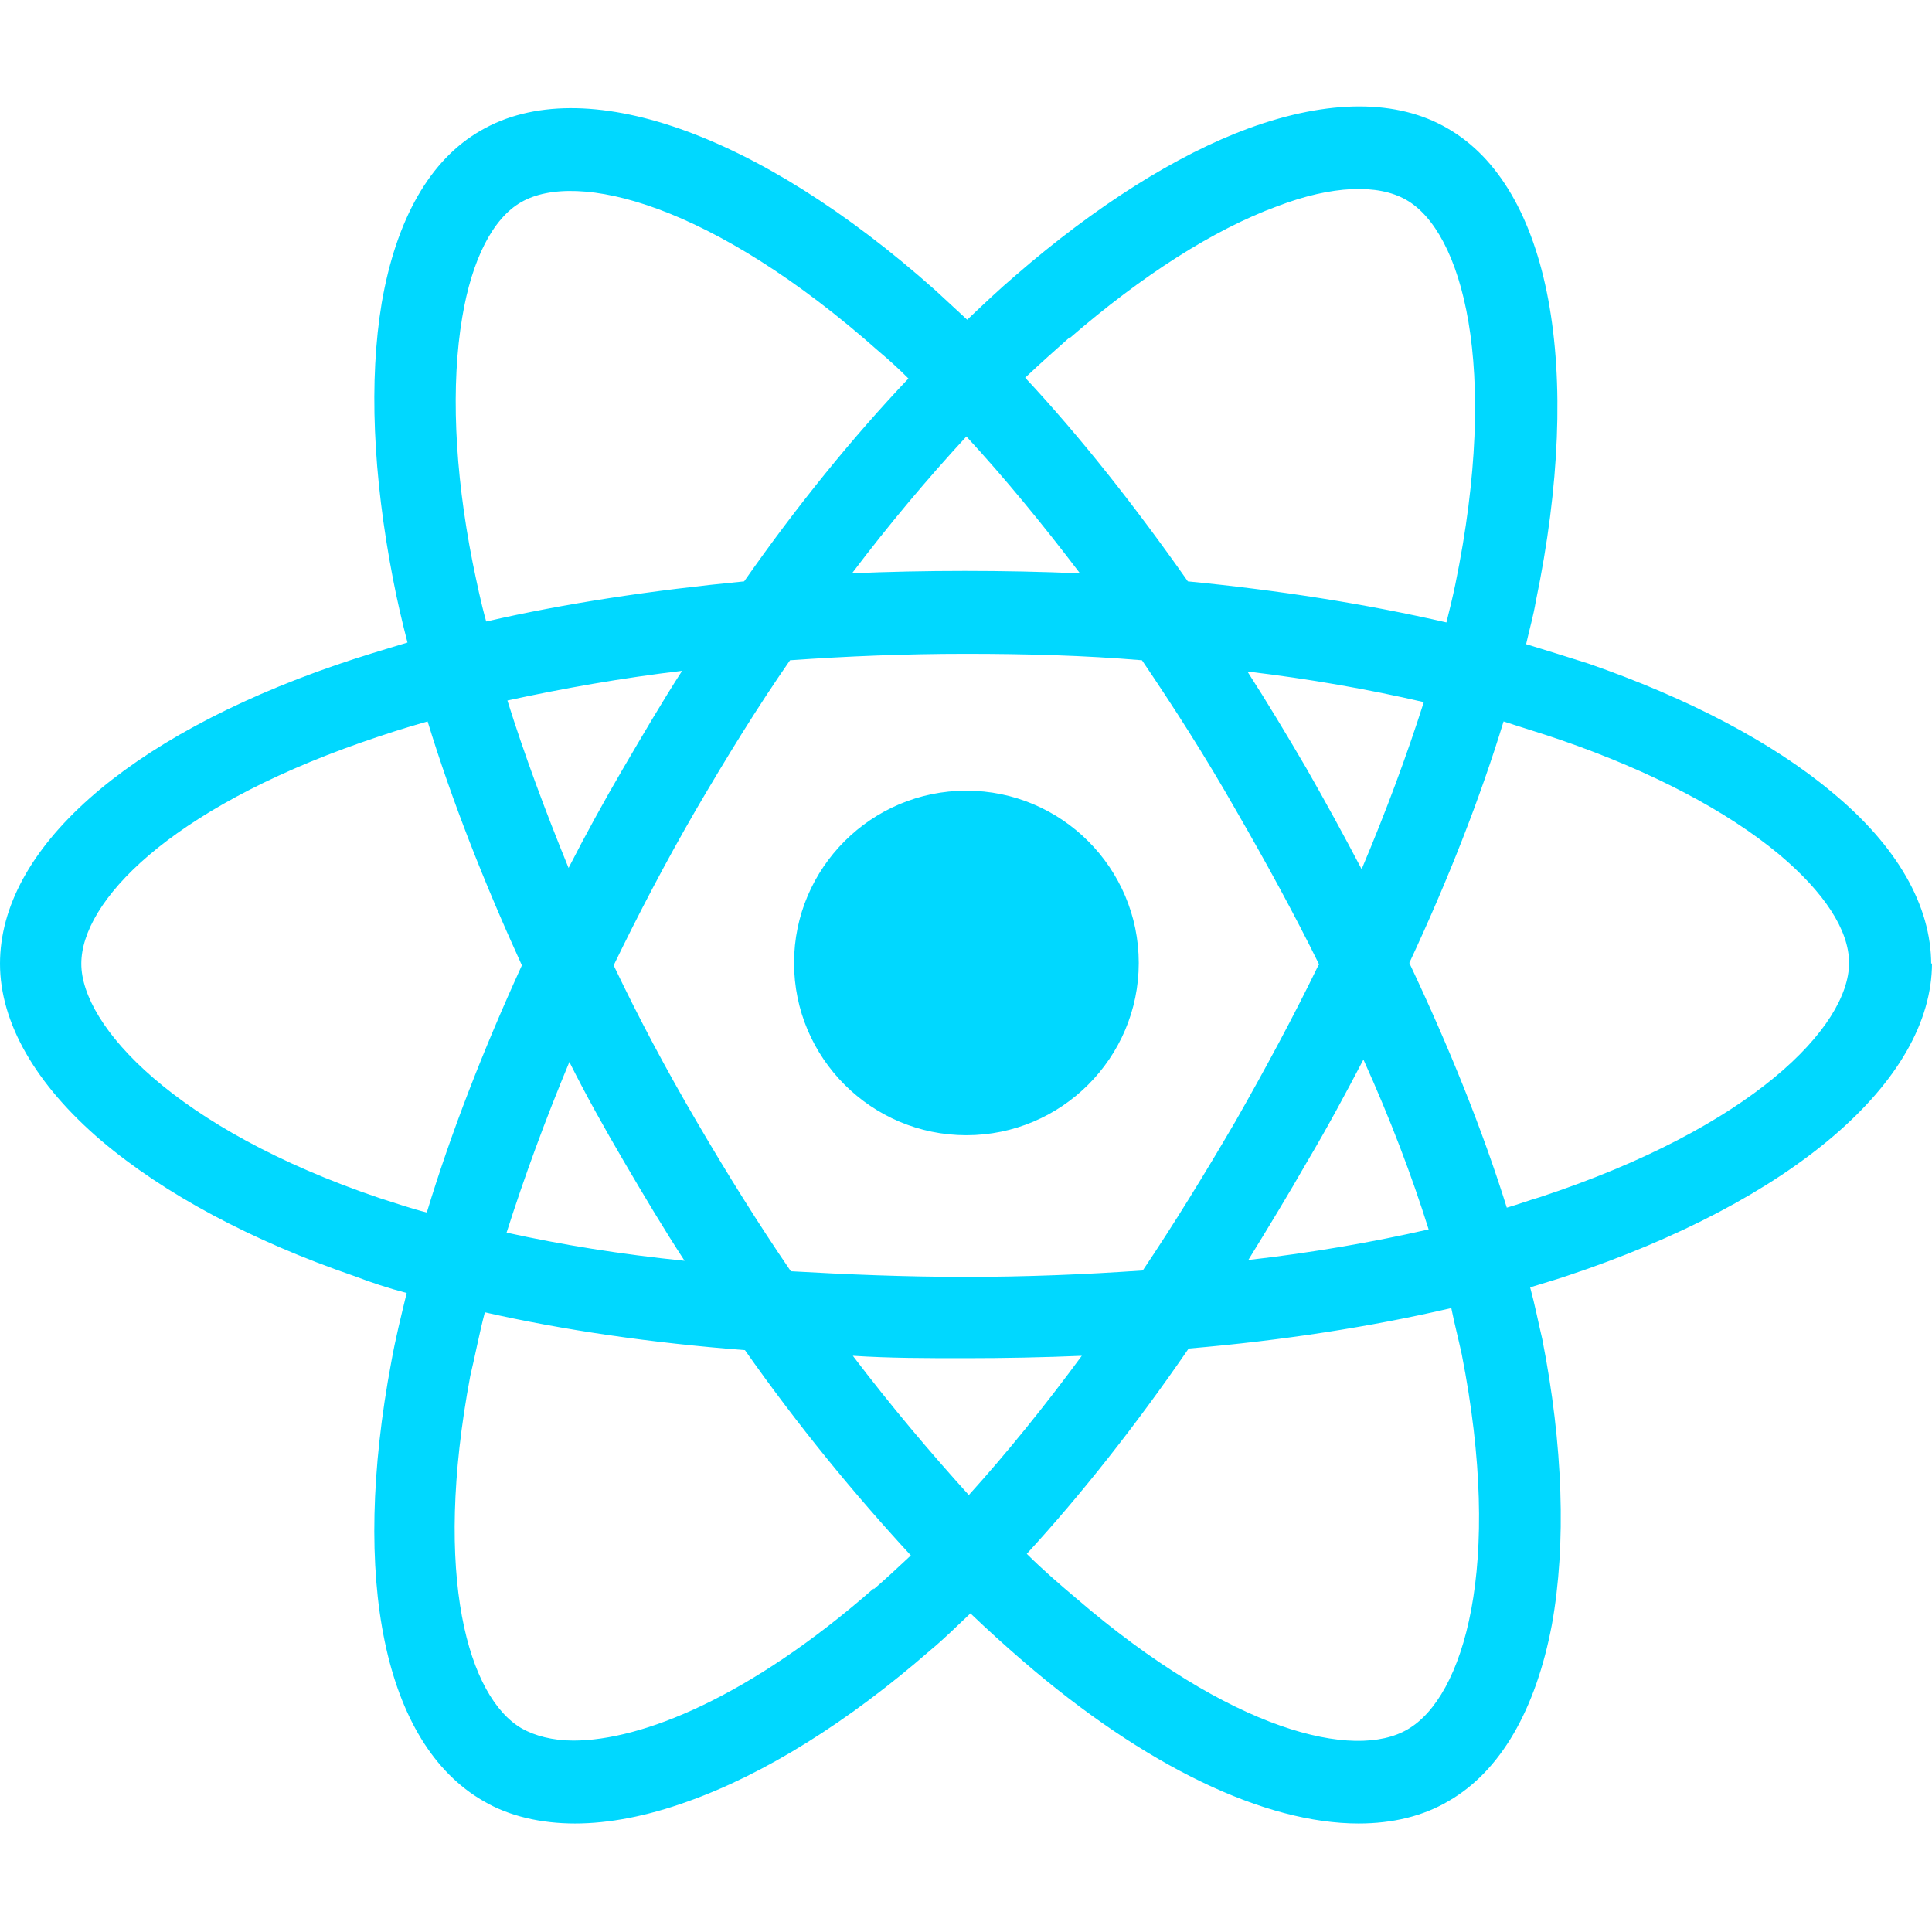 <svg width="24" height="24" viewBox="0 0 24 24" fill="none" xmlns="http://www.w3.org/2000/svg">
<path d="M14.146 11.962C14.146 13.142 13.185 14.102 12.005 14.102C10.825 14.102 9.864 13.142 9.864 11.962C9.864 10.782 10.825 9.822 12.005 9.822C13.185 9.822 14.146 10.782 14.146 11.962ZM24 11.962C24 13.432 22.259 14.922 19.458 15.852C19.308 15.902 19.168 15.942 19.008 15.992C19.068 16.212 19.108 16.422 19.158 16.632C19.418 17.952 19.458 19.182 19.278 20.182C19.078 21.242 18.638 22.002 17.997 22.372C17.677 22.562 17.297 22.652 16.877 22.652C15.716 22.652 14.236 21.952 12.705 20.632C12.485 20.442 12.275 20.252 12.055 20.042C11.885 20.202 11.725 20.362 11.555 20.502C10.534 21.392 9.494 22.042 8.534 22.382C8.033 22.562 7.563 22.652 7.143 22.652C6.723 22.652 6.323 22.562 6.003 22.372C4.772 21.662 4.352 19.622 4.862 16.912C4.912 16.632 4.982 16.352 5.052 16.062C4.822 16.002 4.612 15.932 4.402 15.852C3.121 15.412 2.041 14.832 1.261 14.172C0.44 13.472 0 12.702 0 11.972C0 10.552 1.561 9.162 4.172 8.262C4.462 8.162 4.762 8.072 5.062 7.982C4.992 7.712 4.932 7.452 4.882 7.192C4.632 5.902 4.582 4.722 4.742 3.762C4.922 2.722 5.342 1.982 5.972 1.622C7.243 0.882 9.414 1.642 11.615 3.602C11.745 3.722 11.875 3.842 12.015 3.972C12.215 3.782 12.415 3.592 12.615 3.422C13.606 2.562 14.616 1.922 15.517 1.592C16.507 1.232 17.357 1.232 17.977 1.592C19.258 2.322 19.678 4.582 19.078 7.472C19.048 7.652 18.998 7.822 18.958 8.002C19.218 8.082 19.478 8.162 19.728 8.242C20.969 8.672 22.019 9.222 22.759 9.842C23.57 10.512 23.99 11.252 23.99 11.982L24 11.962ZM13.286 4.192C13.105 4.352 12.915 4.522 12.735 4.692C13.416 5.422 14.096 6.282 14.756 7.222C15.887 7.332 16.967 7.502 17.968 7.732C18.008 7.572 18.047 7.412 18.078 7.262C18.638 4.542 18.158 2.872 17.467 2.482C17.117 2.282 16.547 2.302 15.867 2.562C15.076 2.852 14.186 3.422 13.286 4.202V4.192ZM16.387 11.982C16.077 11.352 15.727 10.712 15.346 10.052C14.976 9.402 14.586 8.792 14.186 8.202C13.476 8.142 12.745 8.122 11.995 8.122C11.245 8.122 10.524 8.152 9.814 8.202C9.404 8.792 9.024 9.412 8.644 10.062C8.273 10.702 7.933 11.352 7.623 11.992C7.933 12.642 8.273 13.282 8.654 13.932C9.034 14.582 9.414 15.192 9.824 15.792C10.524 15.832 11.245 15.862 11.995 15.862C12.745 15.862 13.486 15.832 14.196 15.782C14.586 15.202 14.966 14.582 15.346 13.932C15.716 13.282 16.067 12.632 16.377 11.992L16.387 11.982ZM16.237 14.432C15.997 14.852 15.747 15.262 15.507 15.652C16.297 15.562 17.047 15.432 17.747 15.272C17.537 14.602 17.267 13.892 16.937 13.162C16.717 13.582 16.487 14.012 16.237 14.432ZM13.446 16.842C12.965 16.862 12.485 16.872 11.995 16.872C11.505 16.872 11.055 16.872 10.594 16.842C11.065 17.462 11.555 18.042 12.035 18.572C12.505 18.052 12.975 17.472 13.446 16.832V16.842ZM7.753 14.432C7.513 14.022 7.283 13.612 7.073 13.192C6.773 13.912 6.513 14.622 6.293 15.312C6.973 15.462 7.713 15.582 8.504 15.662C8.243 15.262 7.993 14.842 7.753 14.432ZM8.484 8.332C7.723 8.422 6.993 8.552 6.303 8.702C6.513 9.372 6.773 10.072 7.063 10.782C7.273 10.372 7.503 9.952 7.743 9.542C7.983 9.132 8.223 8.722 8.474 8.332H8.484ZM10.574 7.122C11.035 7.102 11.505 7.092 11.985 7.092C12.465 7.092 12.945 7.102 13.416 7.122C12.945 6.502 12.475 5.932 12.005 5.422C11.525 5.942 11.045 6.512 10.584 7.122H10.574ZM16.917 10.792C17.217 10.082 17.477 9.382 17.687 8.722C16.997 8.562 16.257 8.432 15.496 8.342C15.747 8.732 15.987 9.132 16.227 9.542C16.467 9.962 16.697 10.382 16.917 10.802V10.792ZM6.033 7.722C7.033 7.492 8.113 7.332 9.244 7.222C9.894 6.292 10.584 5.442 11.285 4.702C11.165 4.582 11.045 4.472 10.925 4.372C8.844 2.522 7.163 2.112 6.473 2.512C6.123 2.712 5.862 3.222 5.742 3.942C5.602 4.772 5.642 5.832 5.872 6.992C5.922 7.232 5.972 7.482 6.043 7.732L6.033 7.722ZM5.302 15.062C5.602 14.072 6.003 13.042 6.483 11.992C6.013 10.962 5.612 9.942 5.312 8.962C5.022 9.042 4.752 9.132 4.492 9.222C2.091 10.062 1.01 11.202 1.01 11.972C1.01 12.742 2.171 14.022 4.712 14.882C4.902 14.942 5.102 15.012 5.302 15.062ZM10.854 19.742C11.005 19.612 11.155 19.472 11.315 19.322C10.614 18.562 9.914 17.712 9.254 16.772C8.083 16.682 6.993 16.522 6.023 16.302C5.952 16.572 5.902 16.842 5.842 17.092C5.372 19.592 5.822 21.092 6.483 21.472C6.643 21.562 6.863 21.622 7.123 21.622C7.973 21.622 9.314 21.082 10.854 19.732V19.742ZM18.017 16.252C17.027 16.482 15.937 16.652 14.766 16.752C14.106 17.712 13.426 18.572 12.755 19.302C12.955 19.502 13.165 19.682 13.366 19.852C15.296 21.512 16.827 21.872 17.487 21.482C18.178 21.082 18.678 19.462 18.158 16.822C18.117 16.632 18.067 16.442 18.027 16.242L18.017 16.252ZM22.97 11.962C22.97 11.552 22.659 11.082 22.099 10.612C21.449 10.072 20.518 9.582 19.388 9.192C19.158 9.112 18.918 9.042 18.678 8.962C18.388 9.912 17.988 10.932 17.507 11.962C18.008 13.022 18.418 14.042 18.718 15.002C18.858 14.962 18.988 14.912 19.128 14.872C21.769 14.002 22.97 12.752 22.97 11.962Z" fill="#00D8FF"/>
</svg>

